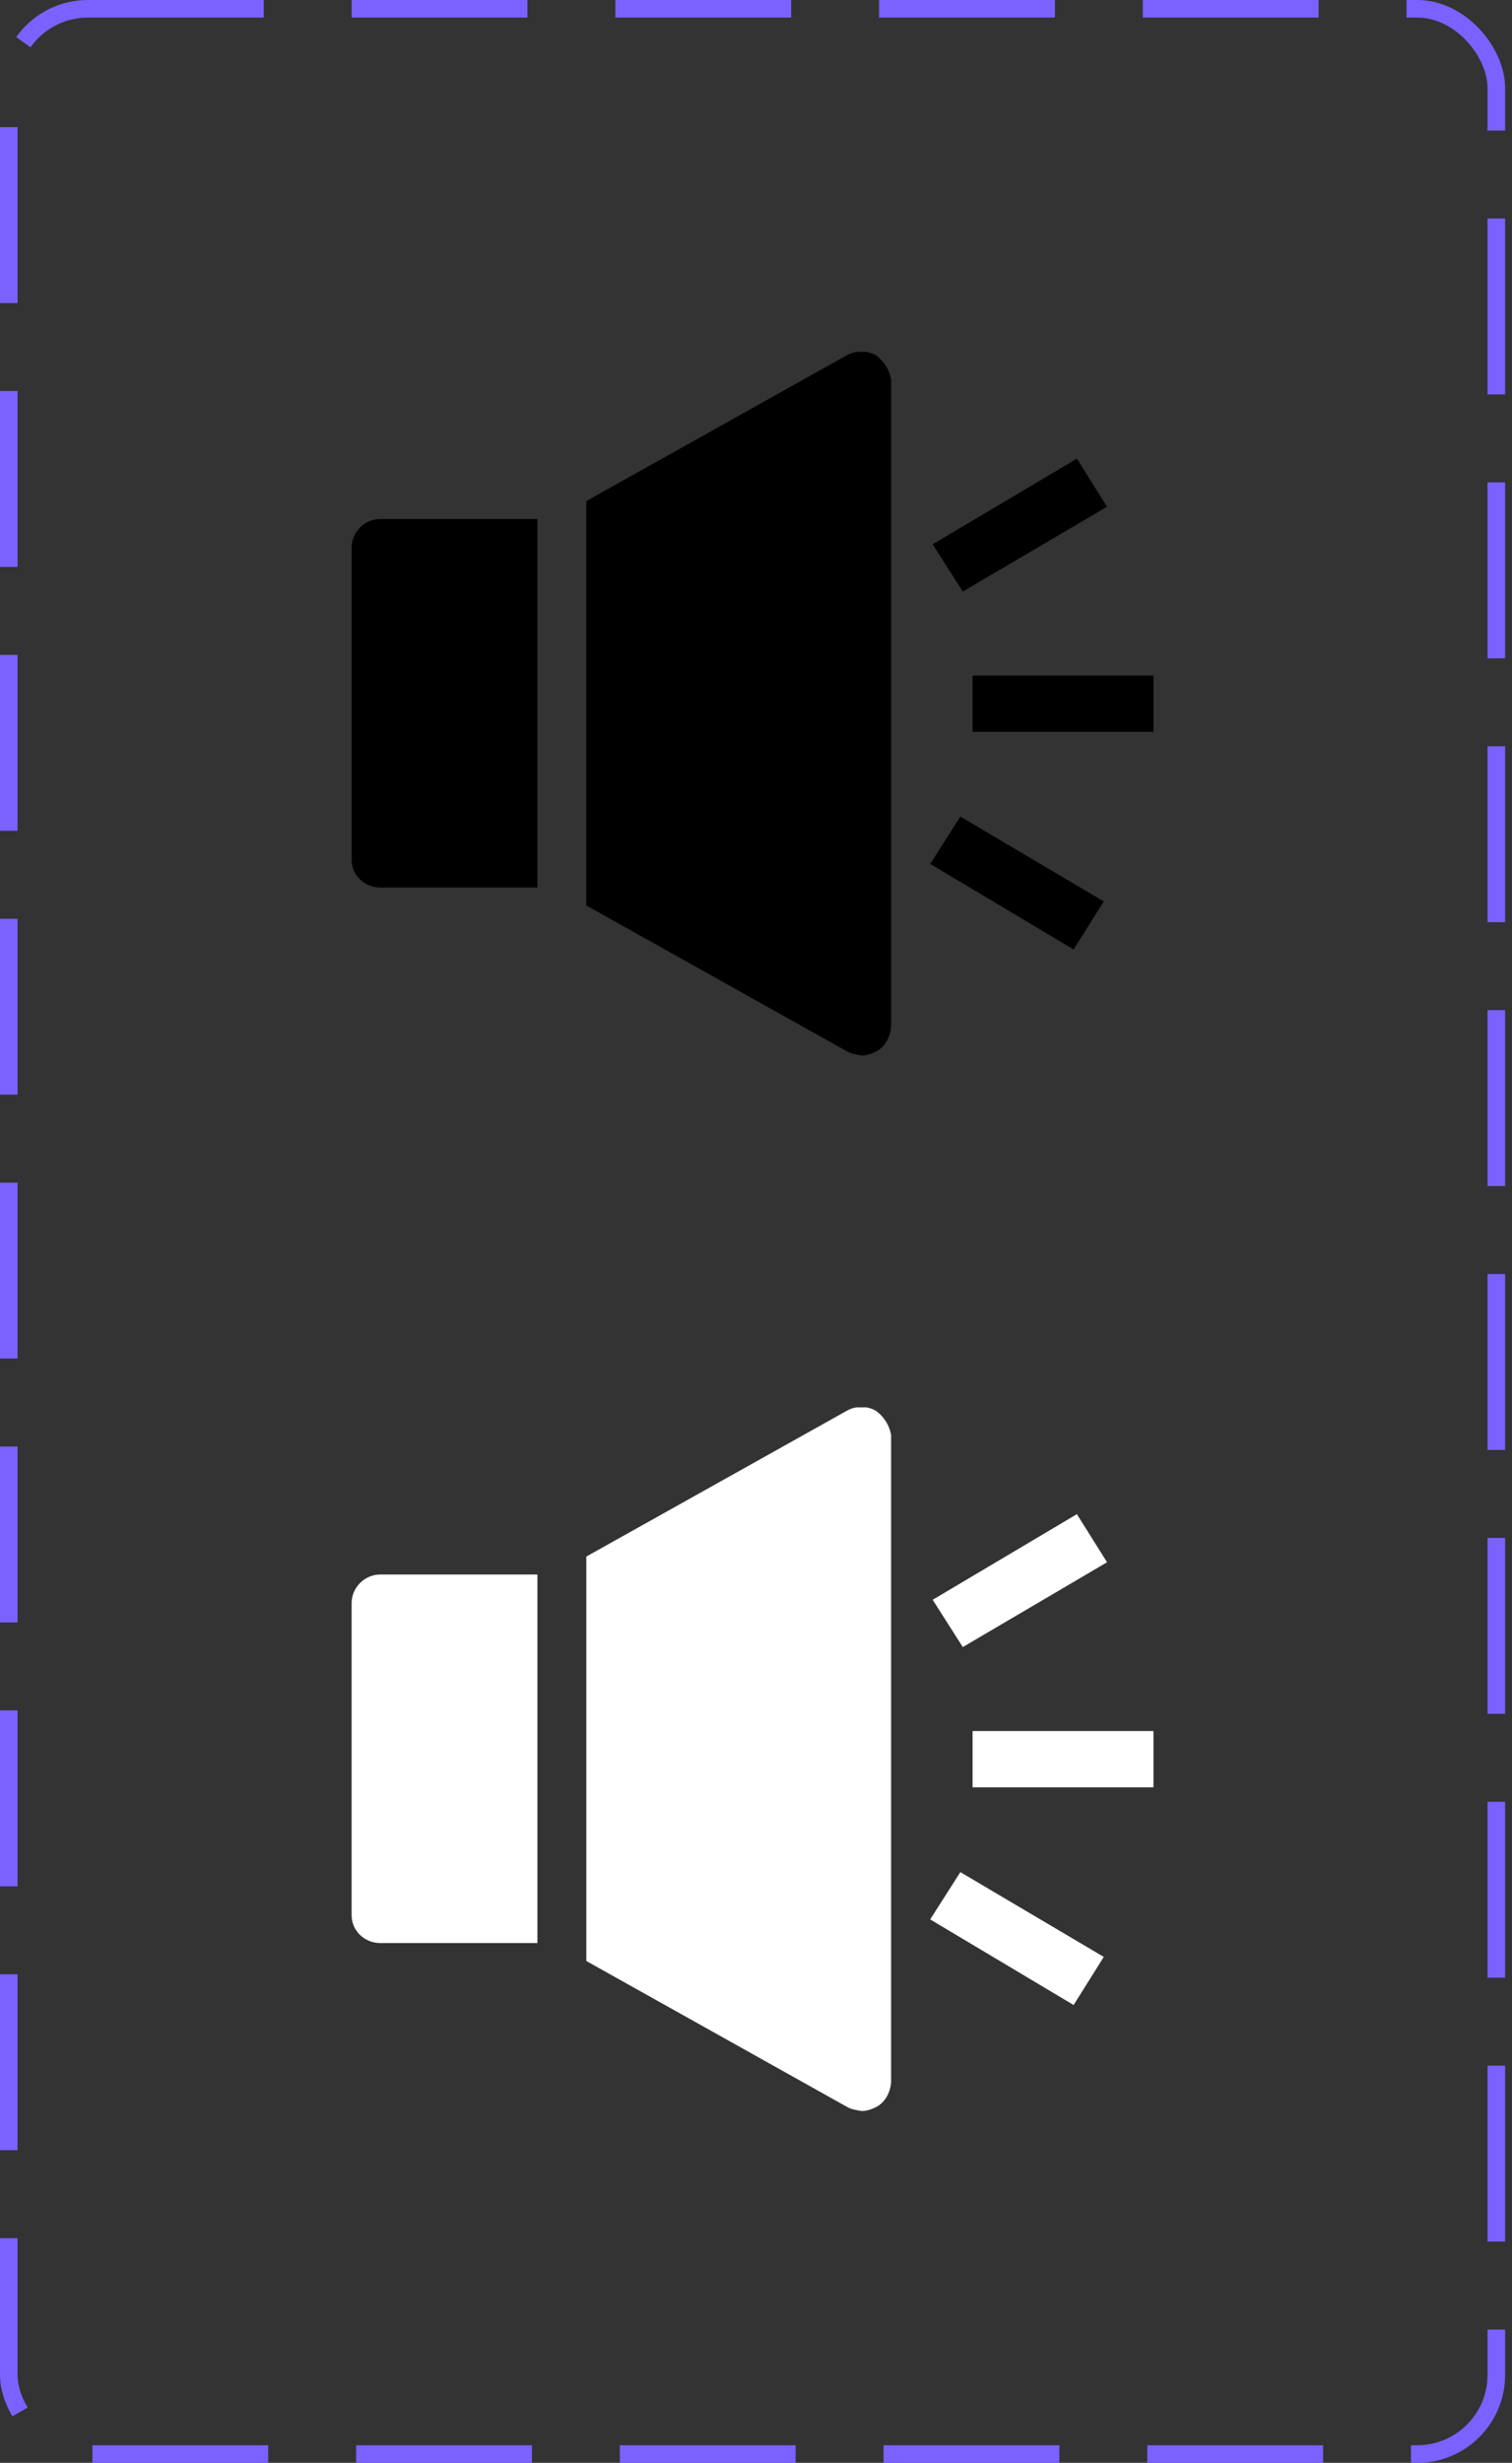 <svg width="86" height="140" viewBox="0 0 86 140" fill="none" xmlns="http://www.w3.org/2000/svg">
<rect x="0" y="0" width="86" height="140" fill="#333333" stroke="none"/>
<g clip-path="url(#clip0_13_1991)">
<path d="M20 31.124V48.876C20 49.757 20.742 50.452 21.622 50.452H30.568V29.502H21.622C20.742 29.502 20 30.243 20 31.124Z" fill="black"/>
<path d="M49.803 20.185C49.293 19.907 48.691 19.907 48.181 20.185L33.349 28.482V51.472L48.181 59.768C48.413 59.907 48.737 59.954 49.015 60C49.293 60 49.571 59.907 49.849 59.768C50.359 59.49 50.637 58.934 50.684 58.378V21.576C50.591 21.02 50.267 20.51 49.803 20.185Z" fill="black"/>
<path d="M65.608 38.401H55.319V41.599H65.608V38.401Z" fill="black"/>
<path d="M61.252 26.072L62.967 28.806L54.763 33.627L53.048 30.939L61.252 26.072Z" fill="black"/>
<path d="M61.066 53.974L52.908 49.108L54.623 46.419L62.781 51.24L61.066 53.974Z" fill="black"/>
</g>
<g clip-path="url(#clip1_13_1991)">
<path d="M20 91.124V108.876C20 109.757 20.742 110.452 21.622 110.452H30.568V89.502H21.622C20.742 89.502 20 90.243 20 91.124Z" fill="white"/>
<path d="M49.803 80.185C49.293 79.907 48.691 79.907 48.181 80.185L33.349 88.482V111.472L48.181 119.768C48.413 119.907 48.737 119.954 49.015 120C49.293 120 49.571 119.907 49.849 119.768C50.359 119.49 50.637 118.934 50.684 118.378V81.576C50.591 81.02 50.267 80.51 49.803 80.185Z" fill="white"/>
<path d="M65.608 98.401H55.319V101.599H65.608V98.401Z" fill="white"/>
<path d="M61.252 86.072L62.967 88.806L54.763 93.627L53.048 90.939L61.252 86.072Z" fill="white"/>
<path d="M61.066 113.974L52.908 109.108L54.623 106.419L62.781 111.24L61.066 113.974Z" fill="white"/>
</g>
<rect x="0.5" y="0.5" width="84.608" height="139" rx="4.5" stroke="#7B61FF" stroke-dasharray="10 5"/>
<defs>
<clipPath id="clip0_13_1991">
<rect width="45.608" height="40" fill="white" transform="translate(20 20)"/>
</clipPath>
<clipPath id="clip1_13_1991">
<rect width="45.608" height="40" fill="white" transform="translate(20 80)"/>
</clipPath>
</defs>
</svg>
